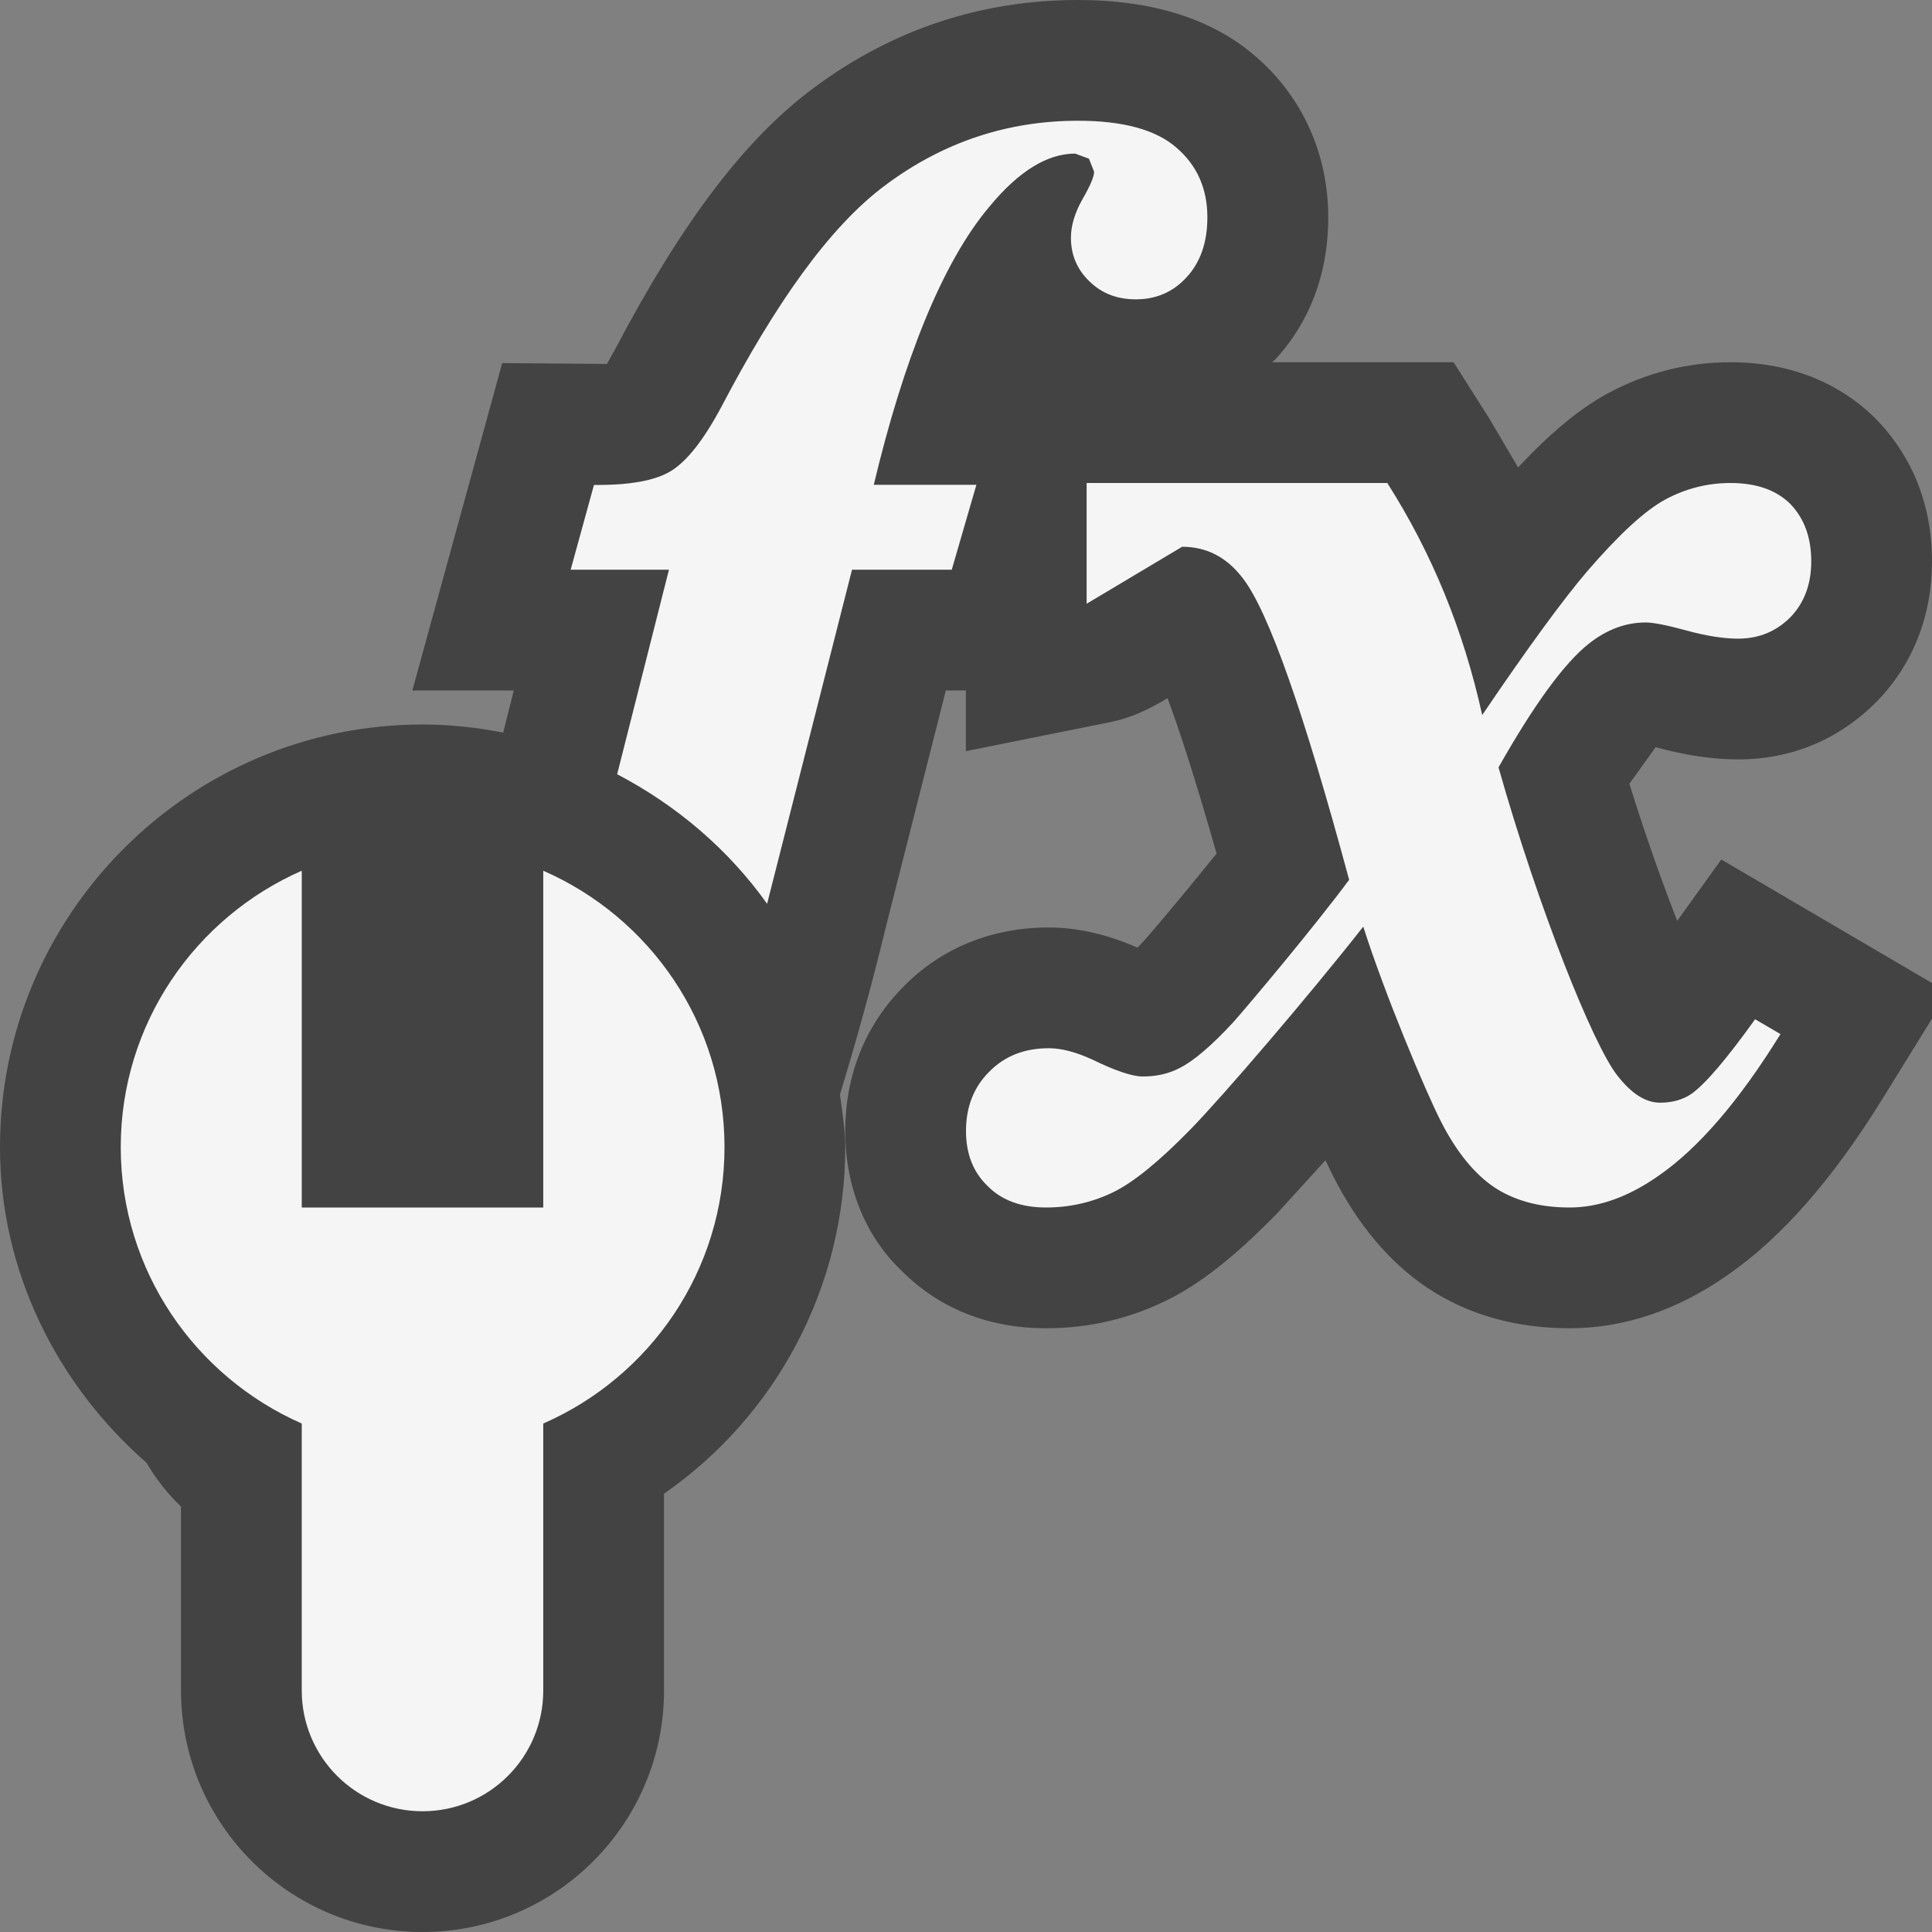 <svg xmlns="http://www.w3.org/2000/svg" width="16" height="16" viewBox="0 0 16 16"><rect x="0" y="0" width="16" height="16" fill="#808080" stroke="none"/><style type="text/css">.icon-canvas-transparent{opacity:0;fill:#434343;} .icon-vs-out{fill:#434343;} .icon-vs-bg{fill:#f5f5f5;}</style><path class="icon-canvas-transparent" d="M0 0h16v16h-16z" id="canvas"/><path class="icon-vs-out" d="M14.255 7.118l1.745 1.023v.295l-.404.654c-.419.678-.84 1.158-1.288 1.469-.416.292-.859.441-1.309.441-.448 0-.845-.113-1.18-.336-.313-.211-.573-.52-.778-.923l-.064-.132-.401.44c-.353.362-.649.594-.933.729-.306.148-.636.222-.98.222-.602 0-.982-.259-1.197-.477-.297-.283-.466-.69-.466-1.156 0-.468.169-.883.487-1.201.311-.315.727-.485 1.197-.485.237 0 .484.056.736.167l.057-.06c.057-.063.34-.398.598-.719-.18-.636-.313-1.037-.406-1.287-.155.094-.305.164-.473.198l-1.197.241v-.503h-.166l-.493 1.945c-.128.527-.256.982-.384 1.401.019.145.044.287.044.436 0 1.158-.572 2.225-1.501 2.87v1.63c0 1.104-.896 2-2 2-1.103 0-2-.896-2-2v-1.523c-.114-.11-.209-.231-.285-.362-.747-.654-1.214-1.591-1.214-2.615 0-1.93 1.57-3.5 3.5-3.5.229 0 .45.025.667.067l.088-.349h-.84l.744-2.711.867.007.069-.123c.556-1.057 1.08-1.747 1.647-2.165.646-.481 1.382-.726 2.186-.726.622 0 1.119.159 1.476.472.381.33.596.803.596 1.328 0 .584-.24.963-.44 1.178l-.026.022h1.504l.294.463.24.408c.271-.289.508-.485.737-.61.321-.174.664-.261 1.022-.261.609 0 .992.256 1.205.47.218.224.464.601.464 1.18 0 .448-.156.847-.452 1.154-.313.319-.709.485-1.153.485-.21 0-.434-.033-.684-.101l-.217.303c.135.435.275.826.396 1.135l.365-.508z" id="outline"/><g id="iconBg"><path class="icon-vs-bg" d="M6 9.5c0 1.025-.618 1.903-1.501 2.289v2.211c0 .553-.447 1-1 1-.552 0-1-.447-1-1v-2.211c-.881-.387-1.499-1.265-1.499-2.289 0-1.024.618-1.902 1.499-2.289v2.789h2v-2.789c.883.386 1.501 1.264 1.501 2.289zm1.236-5.484c.242-1.015.562-1.837.959-2.306.241-.292.478-.438.709-.438l.114.042.043.108c0 .041-.032.116-.097.229-.063.111-.095.218-.095.318 0 .141.05.261.152.36.103.101.23.15.386.15.168 0 .309-.061.42-.183.113-.122.172-.288.172-.496 0-.236-.084-.429-.256-.577-.169-.148-.441-.223-.815-.223-.585 0-1.116.177-1.591.53-.479.353-.93 1.015-1.358 1.83-.149.281-.29.46-.423.541-.131.08-.344.118-.637.115l-.193.702h.814l-.429 1.694c.493.258.921.622 1.242 1.073l.017-.068.686-2.699h.826l.204-.703h-.85zm5.923 1.314c.148-.117.306-.175.469-.175.063 0 .176.022.337.066.163.045.307.068.43.068.173 0 .317-.061.434-.179.113-.118.171-.272.171-.46 0-.199-.058-.356-.172-.475-.116-.116-.281-.175-.497-.175-.191 0-.372.046-.542.138-.169.092-.384.291-.646.595-.194.227-.485.623-.868 1.189-.154-.7-.415-1.339-.786-1.922h-2.49v1l.791-.472c.203 0 .371.087.504.263.211.273.504 1.105.879 2.495-.293.396-.85 1.057-.959 1.179-.18.195-.328.321-.445.38-.09.047-.191.07-.306.07-.085 0-.226-.047-.419-.141-.135-.062-.254-.093-.359-.093-.199 0-.363.063-.492.194-.13.129-.193.293-.193.492 0 .188.059.34.179.455.117.119.279.178.484.178.192 0 .377-.041.549-.123.172-.082.387-.258.648-.525.26-.266.973-1.096 1.43-1.678.176.554.514 1.361.643 1.613.128.252.277.434.441.545.168.111.375.168.625.168.242 0 .488-.088.738-.264.328-.227.665-.617 1.008-1.172l-.21-.123c-.234.327-.409.532-.523.615-.073.051-.162.076-.264.076-.121 0-.239-.076-.357-.229-.199-.256-.649-1.376-.981-2.548.296-.523.546-.865.749-1.025z"/></g></svg>